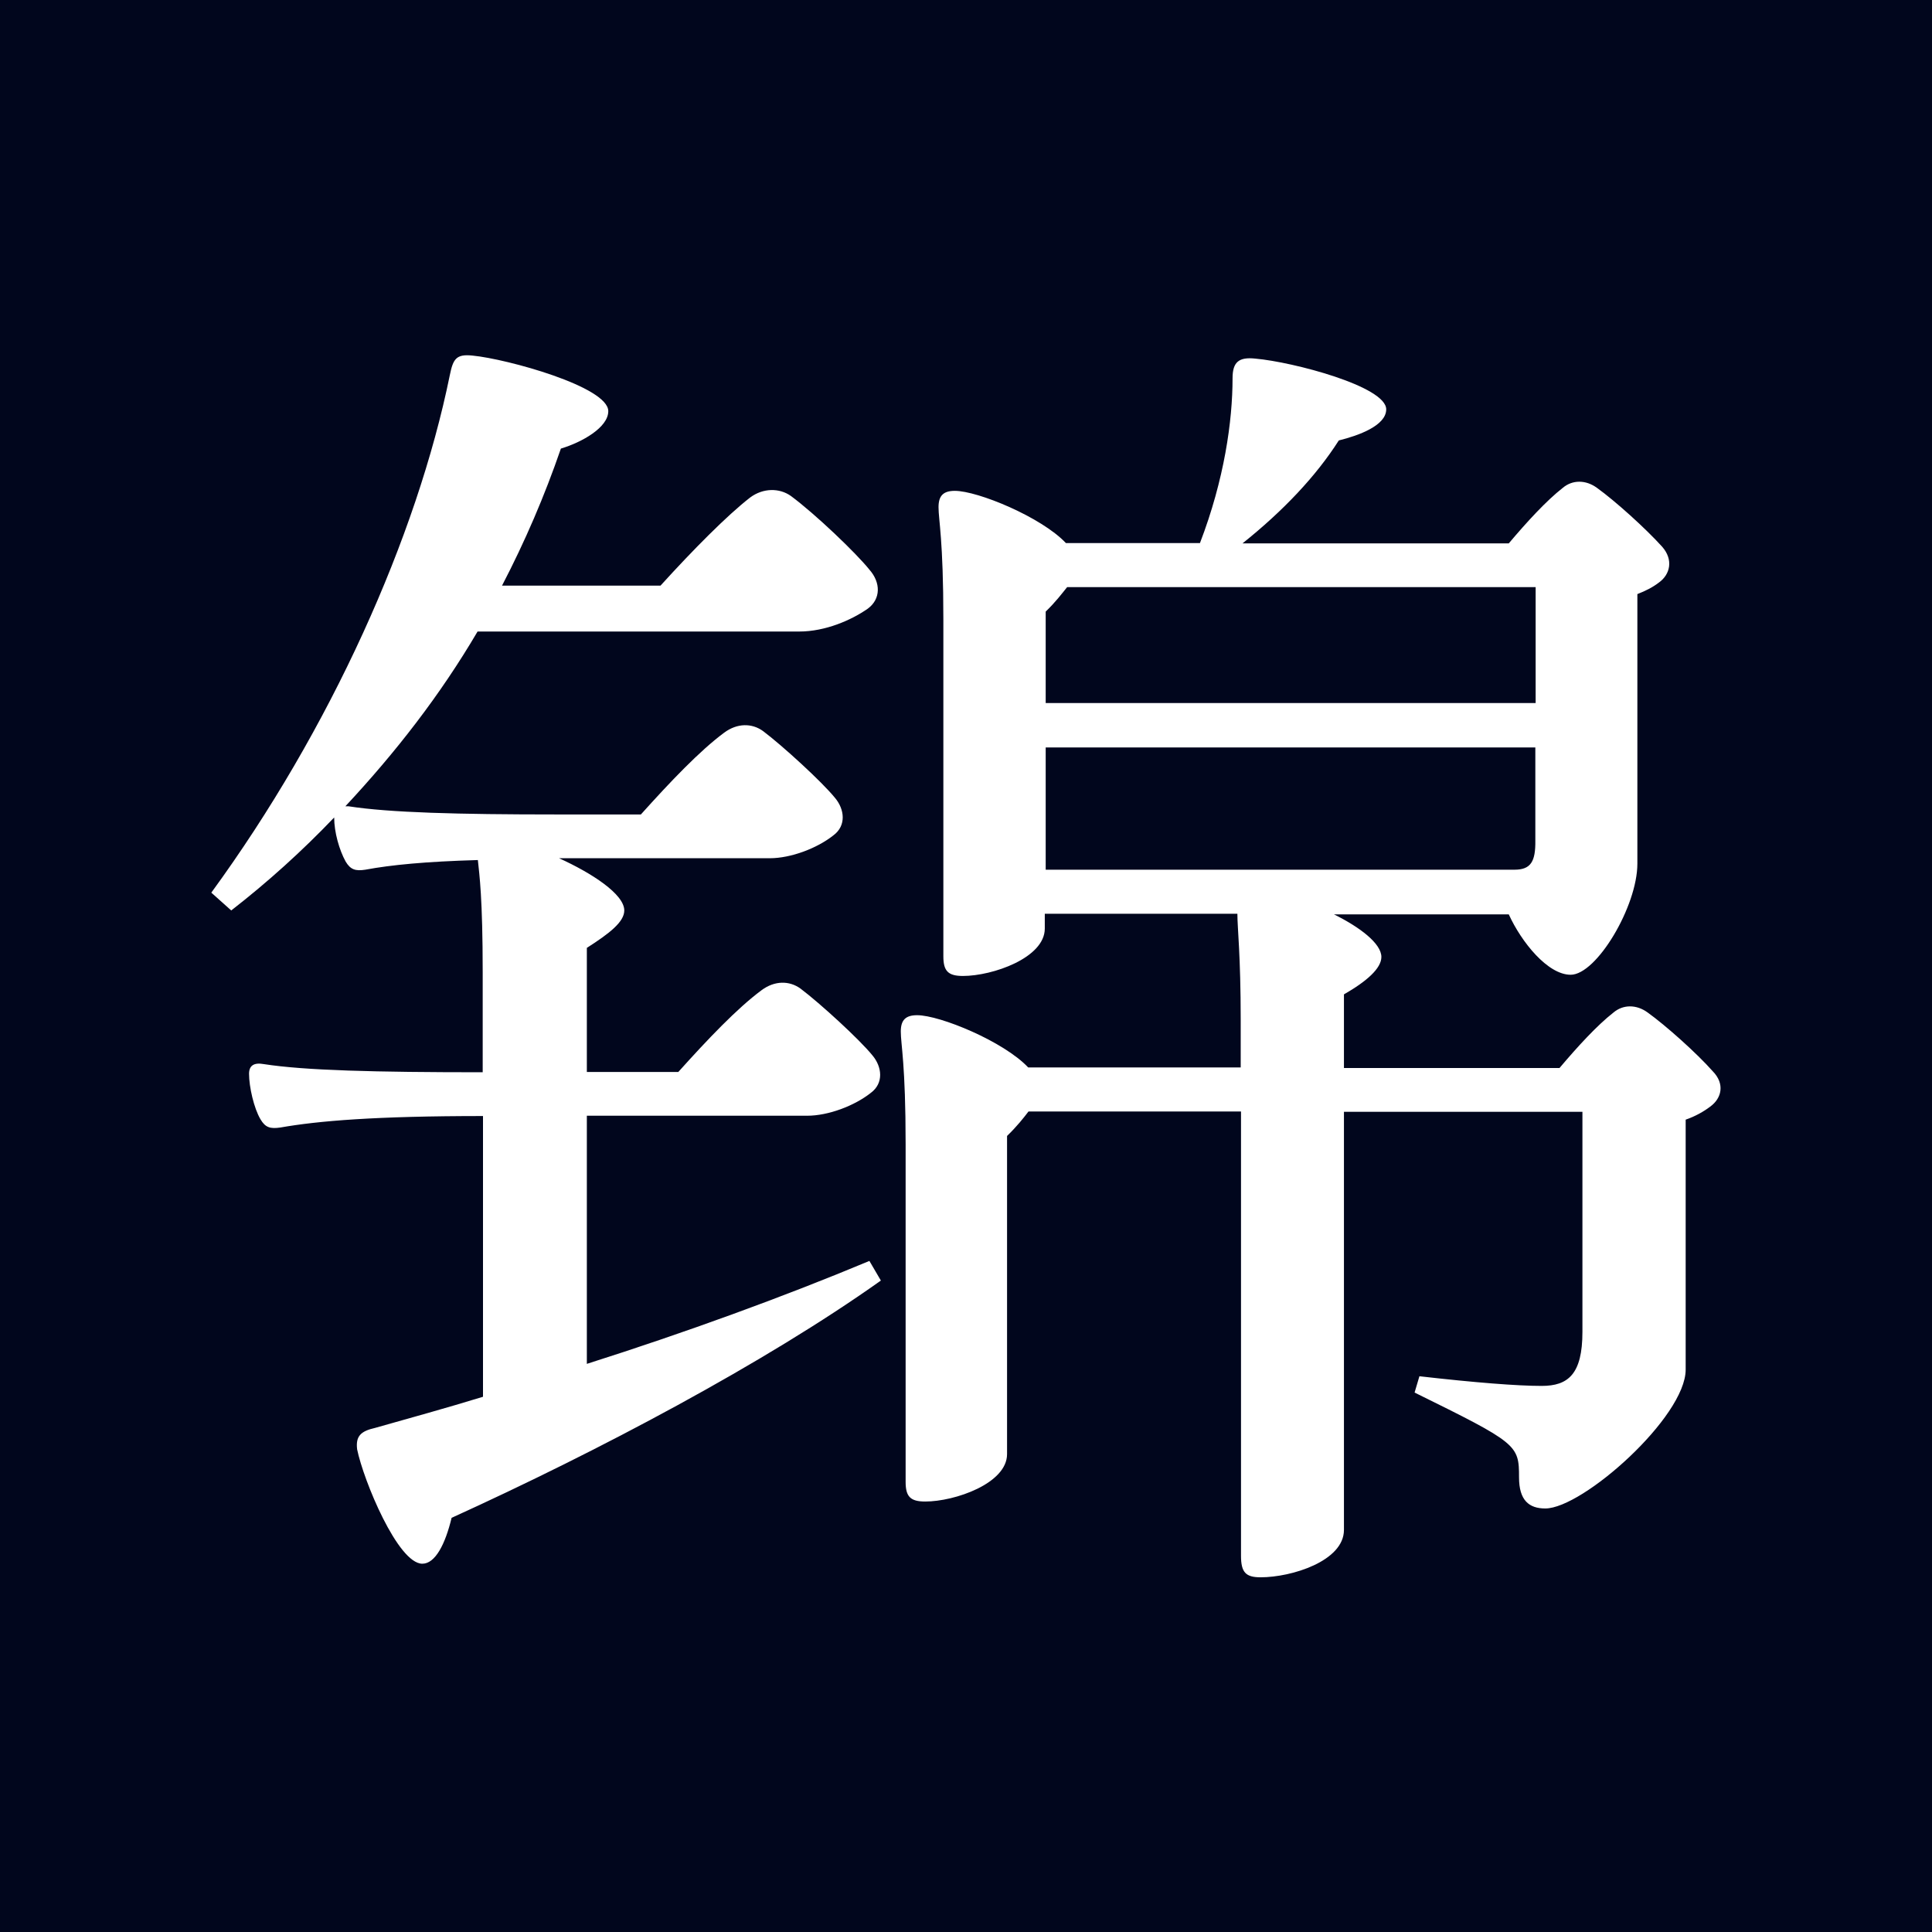 <svg xmlns="http://www.w3.org/2000/svg" viewBox="0 0 64 64"><path d="M0 0v64h64V0H0zm14.96 50.28c-.21.87-.54 1.52-.97 1.52-.81 0-1.95-2.76-2.16-3.79-.05-.43.11-.6.6-.71 1.13-.32 2.33-.65 3.57-1.03v-9.3c-3.57 0-5.46.16-6.71.38-.34.05-.5 0-.66-.27-.22-.37-.38-1.08-.38-1.51 0-.27.16-.38.49-.32 1.35.21 3.68.27 7.25.27v-3.3c0-2.49-.11-3.24-.16-3.73-1.73.05-2.87.16-3.73.32-.32.05-.49 0-.65-.27-.21-.38-.38-.97-.38-1.46-1.06 1.11-2.2 2.14-3.41 3.08L7 29.57c3.95-5.41 6.81-11.79 7.9-17.14.11-.54.21-.71.76-.65 1.13.11 4.49 1.03 4.49 1.84 0 .54-.87 1.03-1.57 1.24-.54 1.57-1.19 3.08-1.95 4.54h5.25c1.08-1.19 2.21-2.33 2.97-2.92.43-.32.97-.32 1.35-.05.81.6 2.16 1.89 2.6 2.44.38.43.38.97-.05 1.29-.54.38-1.41.76-2.27.76H15.82c-1.24 2.11-2.71 4-4.38 5.79h.11c1.35.21 3.63.27 6.87.27h2.81c.97-1.08 1.95-2.11 2.76-2.71.43-.32.92-.32 1.29-.05.65.49 1.95 1.68 2.38 2.21.32.38.38.92-.05 1.24-.54.43-1.41.76-2.11.76h-6.98c1.08.49 2.16 1.19 2.16 1.73 0 .38-.49.76-1.24 1.24v4.11h3.03c.97-1.08 1.95-2.11 2.76-2.71.43-.32.92-.32 1.29-.05.65.49 1.95 1.68 2.38 2.21.32.38.38.92-.05 1.24-.54.43-1.41.76-2.11.76h-7.3v8.22c3.24-1.03 6.49-2.21 9.36-3.41l.38.65c-3.84 2.73-9.36 5.65-14.22 7.86zm41.69-13.62c-.21.16-.49.32-.81.43v8.28c0 1.57-3.41 4.6-4.65 4.6-.54 0-.87-.27-.87-1.03 0-1.08-.05-1.13-3.46-2.81l.16-.54c1.84.21 3.24.32 4.05.32.87 0 1.35-.38 1.35-1.79v-7.29h-7.9v13.85c0 1.03-1.73 1.57-2.76 1.57-.49 0-.65-.16-.65-.71V36.82h-7.04c-.16.21-.38.49-.71.81v10.54c0 .97-1.73 1.57-2.71 1.57-.49 0-.65-.16-.65-.65V37.9c0-2.65-.16-3.3-.16-3.73 0-.38.16-.54.54-.54.76 0 2.87.87 3.68 1.73h7.04v-1.57c0-2.16-.11-3.03-.11-3.52h-6.38v.49c0 .97-1.73 1.57-2.71 1.57-.49 0-.65-.16-.65-.65V20.53c0-2.65-.16-3.3-.16-3.73 0-.38.16-.54.54-.54.76 0 2.87.87 3.68 1.73h4.44c.81-2.11 1.08-4.05 1.08-5.46 0-.54.21-.71.76-.65 1.24.11 4.33.92 4.33 1.68 0 .54-.92.87-1.57 1.03-.76 1.19-1.84 2.33-3.19 3.41h8.82c.6-.71 1.24-1.41 1.79-1.84.32-.27.76-.27 1.13 0 .6.43 1.62 1.35 2.16 1.95.38.43.27.92-.11 1.19-.21.16-.43.27-.71.38v8.93c0 1.41-1.35 3.68-2.21 3.68-.76 0-1.63-1.08-2.05-2h-5.79c.87.43 1.57.97 1.57 1.41 0 .38-.49.81-1.24 1.24v2.44h7.14c.6-.71 1.24-1.41 1.79-1.84.32-.27.76-.27 1.13 0 .6.43 1.63 1.35 2.16 1.95.4.41.3.89-.09 1.17zm-6.48-7.85H34.64v-4.05h16.22v3.08c.01.7-.15.97-.69.97zm.7-5.52H34.64v-3.03c.33-.32.54-.6.71-.81h15.52v3.84z" style="fill:#01061d"/></svg>